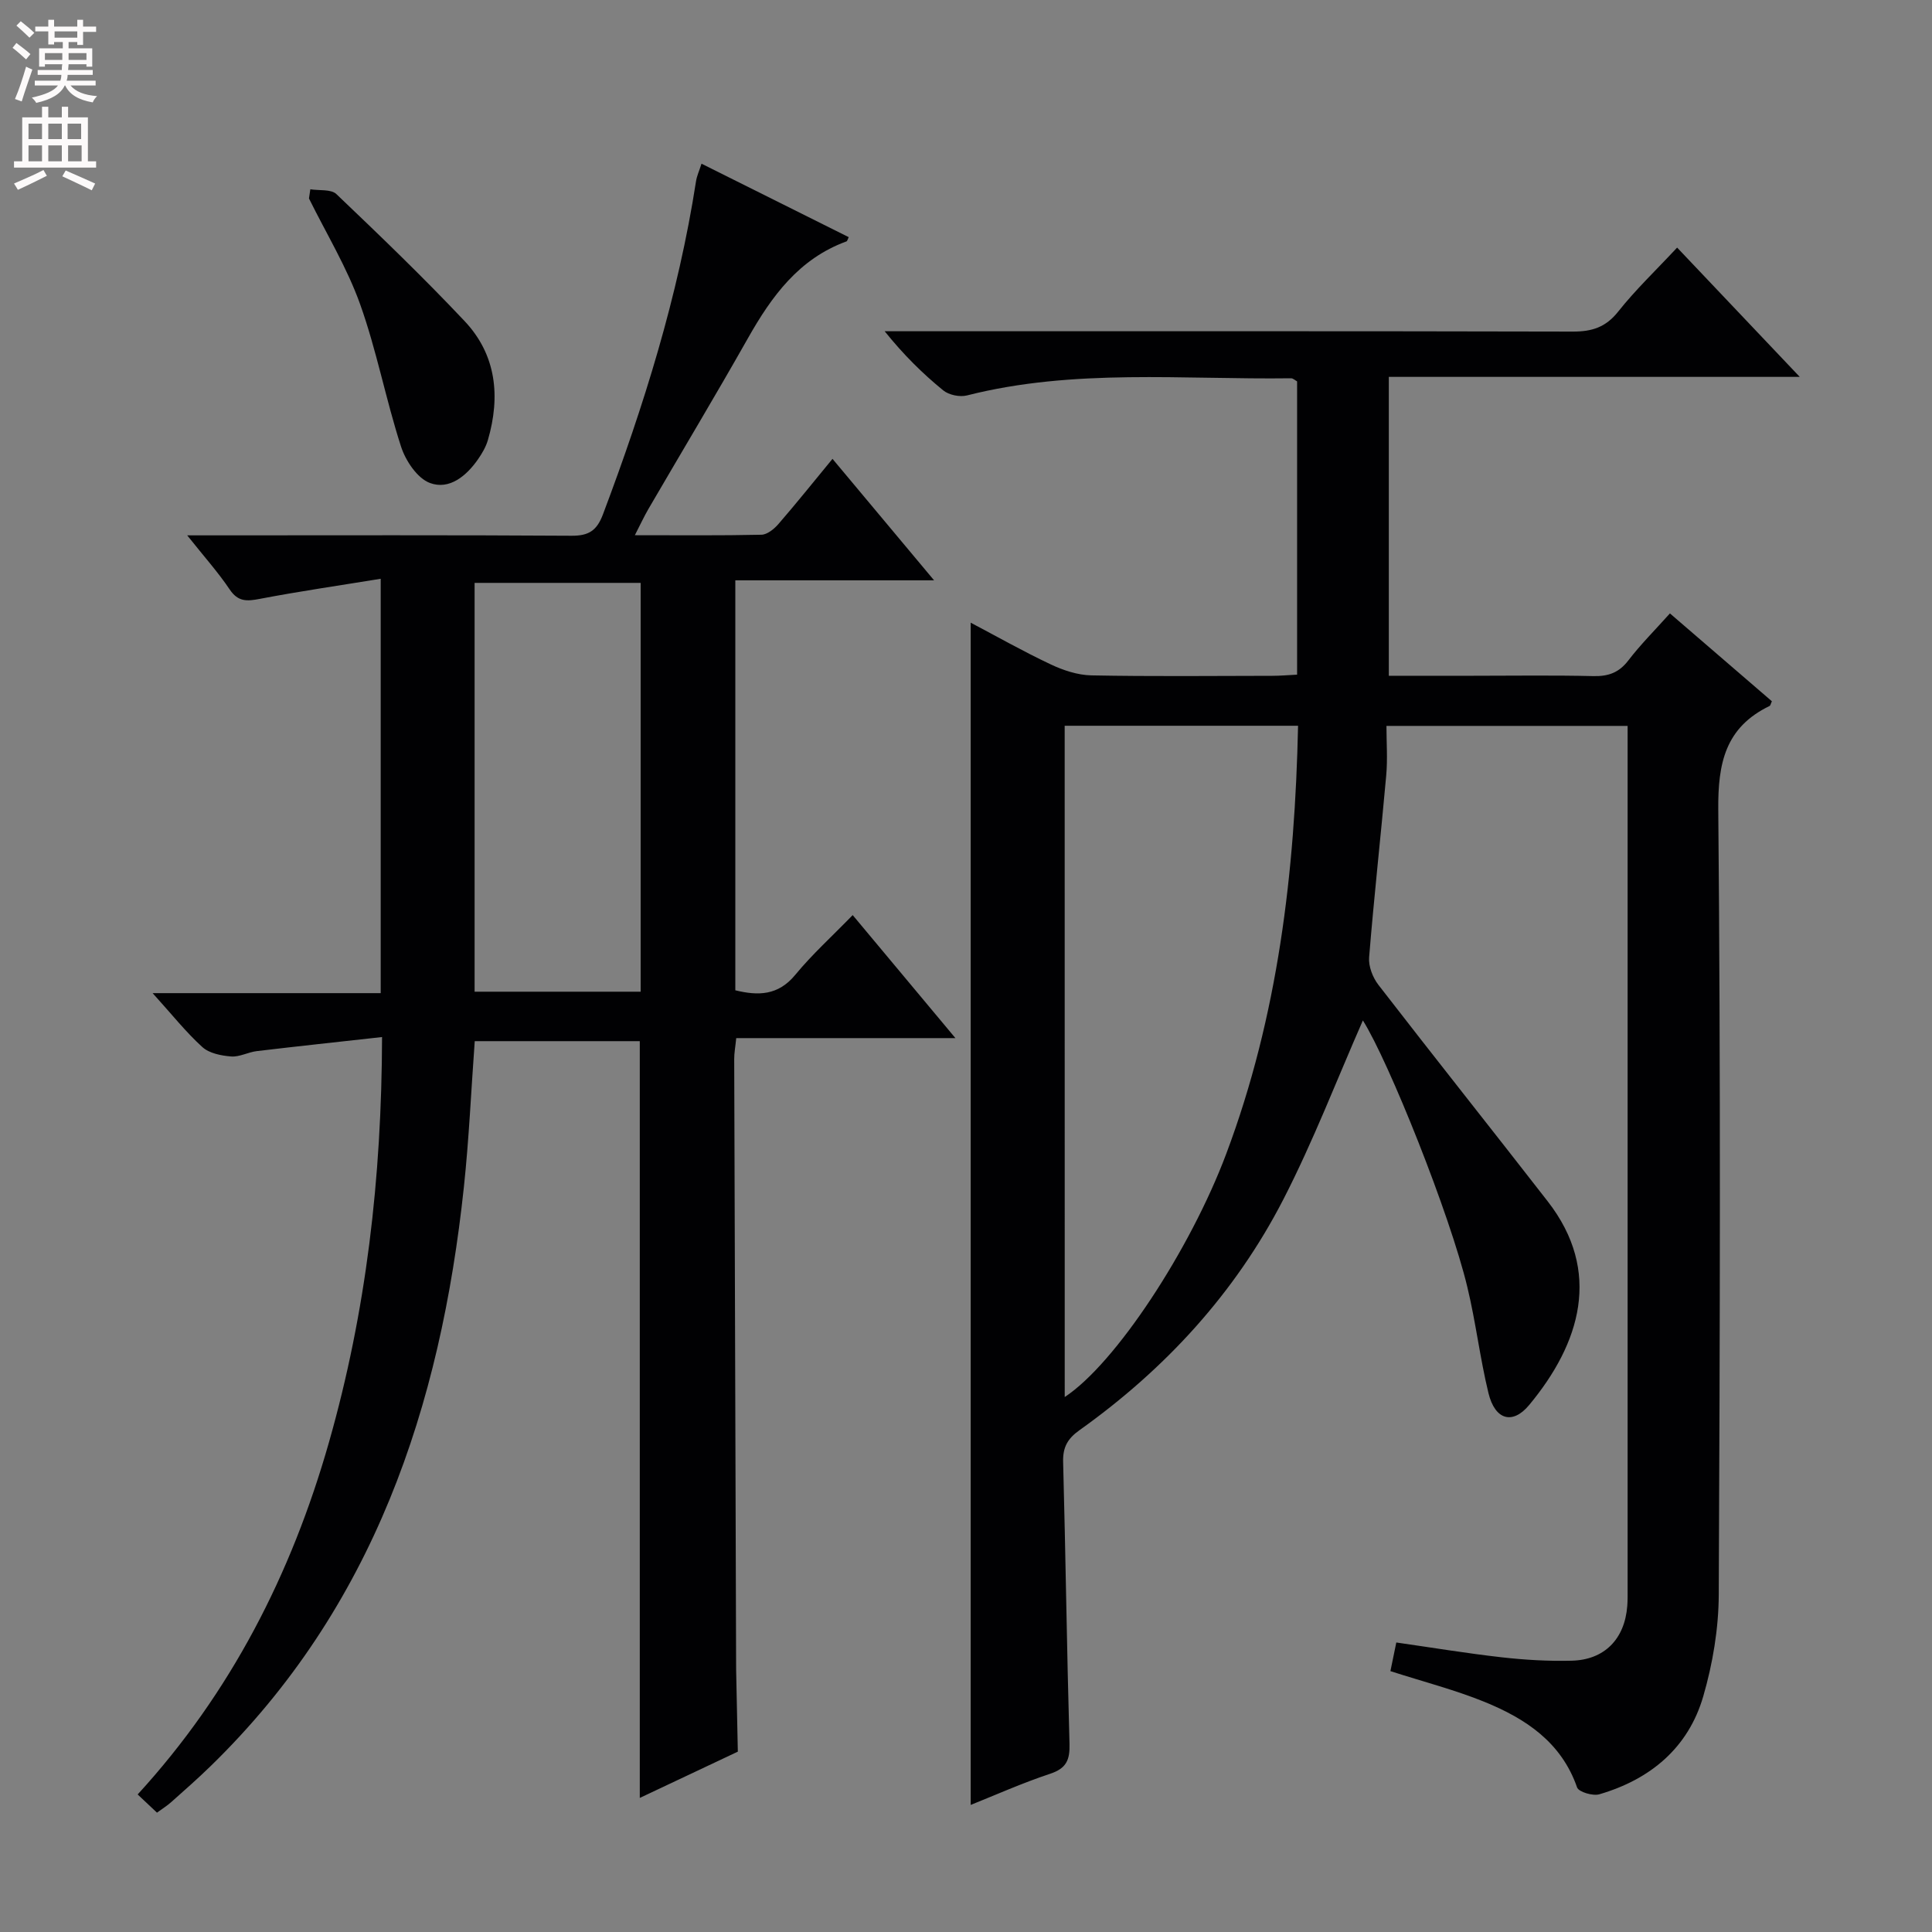 <svg enable-background="new 0 0 400 400" viewBox="0 0 400 400" xmlns="http://www.w3.org/2000/svg"><rect x="0" y="0" width="400" height="400" fill="#808080" stroke="none"/><g fill="#010103"><path d="m282.17 211.27c-5.38 12.24-10.26 24.98-16.46 37.04-9.98 19.41-24.48 35.16-42.25 47.82-2.43 1.73-3.43 3.52-3.35 6.53.52 19.47.77 38.94 1.32 58.41.09 3.32-.66 5.06-4.01 6.17-5.76 1.91-11.32 4.4-16.45 6.45 0-81.56 0-162.93 0-244.77 5.32 2.8 10.84 5.93 16.56 8.63 2.6 1.23 5.59 2.22 8.42 2.28 12.49.24 24.99.11 37.49.09 1.62 0 3.24-.15 5.11-.24 0-20.43 0-40.53 0-60.72-.41-.22-.84-.65-1.26-.64-22.4.3-44.95-2.07-67.09 3.55-1.49.38-3.75-.09-4.92-1.05-4.24-3.46-8.16-7.31-12.12-12.24h5.49c45.66 0 91.32-.04 136.97.07 3.97.01 6.83-.88 9.41-4.14 3.59-4.53 7.83-8.56 12.2-13.25 8.29 8.74 16.44 17.34 25.39 26.77-28.97 0-56.83 0-85.08 0v61.88h17.35c8.33 0 16.67-.13 24.99.07 3.1.07 5.3-.7 7.24-3.23 2.52-3.29 5.48-6.25 8.62-9.75 7.11 6.13 14.12 12.17 21.11 18.19-.22.45-.28.88-.49.98-9.14 4.43-10.7 11.79-10.61 21.5.5 54.15.35 108.31.1 162.47-.03 7.04-1.24 14.29-3.21 21.07-3.1 10.67-10.96 17.2-21.52 20.28-1.34.39-4.27-.48-4.6-1.42-3.27-9.4-10.69-14.26-19.18-17.72-6.11-2.48-12.55-4.14-19.47-6.36.37-1.79.78-3.79 1.22-5.93 7.49 1.07 14.65 2.26 21.86 3.07 4.78.54 9.63.82 14.43.7 6.82-.16 11.01-4.5 11.53-11.35.09-1.16.07-2.33.07-3.5 0-57.99 0-115.98 0-173.97 0-1.47 0-2.95 0-4.72-16.6 0-32.85 0-49.93 0 0 3.41.26 6.87-.05 10.27-1.12 12.55-2.52 25.08-3.54 37.65-.15 1.85.75 4.17 1.92 5.69 11.6 15.01 23.42 29.85 35.06 44.83 11.3 14.53 6.76 29.41-3.85 42.17-3.43 4.12-7.06 3.1-8.42-2.47-1.76-7.24-2.62-14.7-4.37-21.94-3.59-15.05-16.29-46.74-21.63-55.22zm-61.73 77.97c10.52-6.93 25.98-30.49 33.43-50.33 10.75-28.61 14.23-58.35 14.88-88.65-16.52 0-32.29 0-48.32 0 .01 46.35.01 92.43.01 138.98z"/><path d="m32.5 375.29c-1.24-1.17-2.42-2.28-4-3.77 19.31-21.08 31.84-45.66 39.6-72.88 7.71-27.06 10.92-54.64 11-83.93-8.96 1-17.45 1.9-25.92 2.91-1.8.21-3.59 1.25-5.33 1.11-2.06-.16-4.53-.65-5.96-1.95-3.38-3.06-6.24-6.69-10.29-11.16h47.22c0-28.61 0-56.55 0-85.79-8.58 1.4-16.84 2.59-25.03 4.16-2.67.51-4.49.64-6.23-1.94-2.39-3.56-5.28-6.78-8.8-11.21h6.09c24.5 0 49-.08 73.49.08 3.57.02 5.23-1.07 6.5-4.44 8.45-22.42 15.58-45.18 19.26-68.93.17-1.13.68-2.2 1.14-3.66 10.28 5.13 20.36 10.17 30.48 15.21-.22.43-.29.81-.47.88-9.84 3.59-15.48 11.35-20.39 20.03-6.71 11.87-13.74 23.57-20.6 35.35-.88 1.51-1.62 3.11-2.82 5.45 9.35 0 17.78.09 26.21-.1 1.21-.03 2.64-1.2 3.52-2.22 3.69-4.26 7.22-8.67 11.19-13.49 6.87 8.21 13.52 16.17 21.03 25.15-14.35 0-27.63 0-41.15 0v84.88c4.71 1.15 8.86 1.12 12.42-3.21 3.48-4.23 7.59-7.94 11.88-12.36 7.04 8.43 13.79 16.51 21.27 25.47-15.74 0-30.41 0-45.38 0-.18 1.82-.43 3.08-.42 4.35.12 41.49.25 82.99.39 124.48 0 .67 0 1.33.01 2 .11 5.63.23 11.26.35 16.9-6.71 3.17-13.43 6.34-20.3 9.58 0-52.49 0-104.39 0-156.68-11.1 0-22.48 0-34.17 0-.74 10.1-1.18 20.2-2.25 30.22-4.84 45.46-18.69 87.04-52.44 119.88-2.62 2.55-5.38 4.98-8.11 7.41-.86.78-1.85 1.38-2.99 2.22zm100.14-169.97c0-28.44 0-56.47 0-84.64-11.62 0-22.87 0-34.38 0v84.64z"/><path d="m64.25 39.19c1.83.3 4.28-.06 5.39.99 9.01 8.59 18 17.23 26.54 26.29 6.6 7 7.46 15.62 4.83 24.65-.41 1.4-1.19 2.74-2.03 3.95-2.42 3.49-5.97 6.41-9.96 4.93-2.62-.97-5.04-4.6-5.99-7.54-3.15-9.73-5.04-19.88-8.48-29.5-2.71-7.58-6.99-14.6-10.58-21.87.08-.62.18-1.26.28-1.9z"/></g><path d="m2.6 9.9.8-1c.9.7 1.9 1.4 2.9 2.3l-.9 1.1c-1.1-1-2-1.8-2.8-2.4zm.5 10.6c.9-2.1 1.6-4.3 2.3-6.7.4.2.8.4 1.3.6-.7 2.1-1.5 4.3-2.2 6.6zm.3-15.2.9-.9c1 .8 2 1.6 2.8 2.4l-1 1c-.9-.9-1.8-1.7-2.7-2.5zm12.6-1.2h1.2v1.4h2.7v1.1h-2.7v2.7h-1.2v-.6h-1.8v1.3h4.9v3.8h-1.2v-.5h-3.7c0 .4-.1.9-.1 1.2h5.1v1h-5.2c0 .5-.1.9-.2 1.2h6v1h-5.2c1.1 1.3 2.9 2 5.5 2.2-.4.4-.7.8-.9 1.3-2.9-.5-4.8-1.6-5.7-3.5h-.1c-.8 1.7-2.7 2.9-5.9 3.6-.2-.4-.6-.8-.9-1.1 2.8-.6 4.6-1.4 5.4-2.5h-4.8v-1h5.3c.1-.3.2-.7.2-1.2h-4.9v-1h5c0-.4 0-.8.1-1.2h-3.6v.5h-1.2v-3.8h4.9v-1.3h-1.8v.5h-1.2v-2.7h-2.7v-1h2.7v-1.4h1.2v1.4h4.8zm-6.7 8.3h3.6c0-.4 0-.9 0-1.4h-3.6zm1.9-4.6h4.8v-1.3h-4.7v1.3zm6.7 3.2h-3.7v1.4h3.7z" fill="#fcfafa"/><path d="m8.7 22.1h1.3v2.2h2.8v-2.2h1.3v2.2h4.1v9.1h1.7v1.3h-17v-1.3h1.7v-9.1h4.1zm.3 13.1.7 1.2c-1.8.9-3.8 1.9-6 2.9-.2-.4-.5-.8-.8-1.3 2.3-1 4.4-1.9 6.1-2.8zm-3.1-6.4h2.8v-3.2h-2.8zm0 4.6h2.8v-3.3h-2.8zm4.1-4.6h2.8v-3.2h-2.8zm0 4.6h2.8v-3.3h-2.8zm3.6 1.9c2.1.9 4.1 1.8 6.1 2.7l-.7 1.4c-2.2-1.1-4.2-2-6.1-2.9zm3.2-9.7h-2.8v3.2h2.8zm-2.7 7.8h2.8v-3.3h-2.8z" fill="#fcfafa"/></svg>